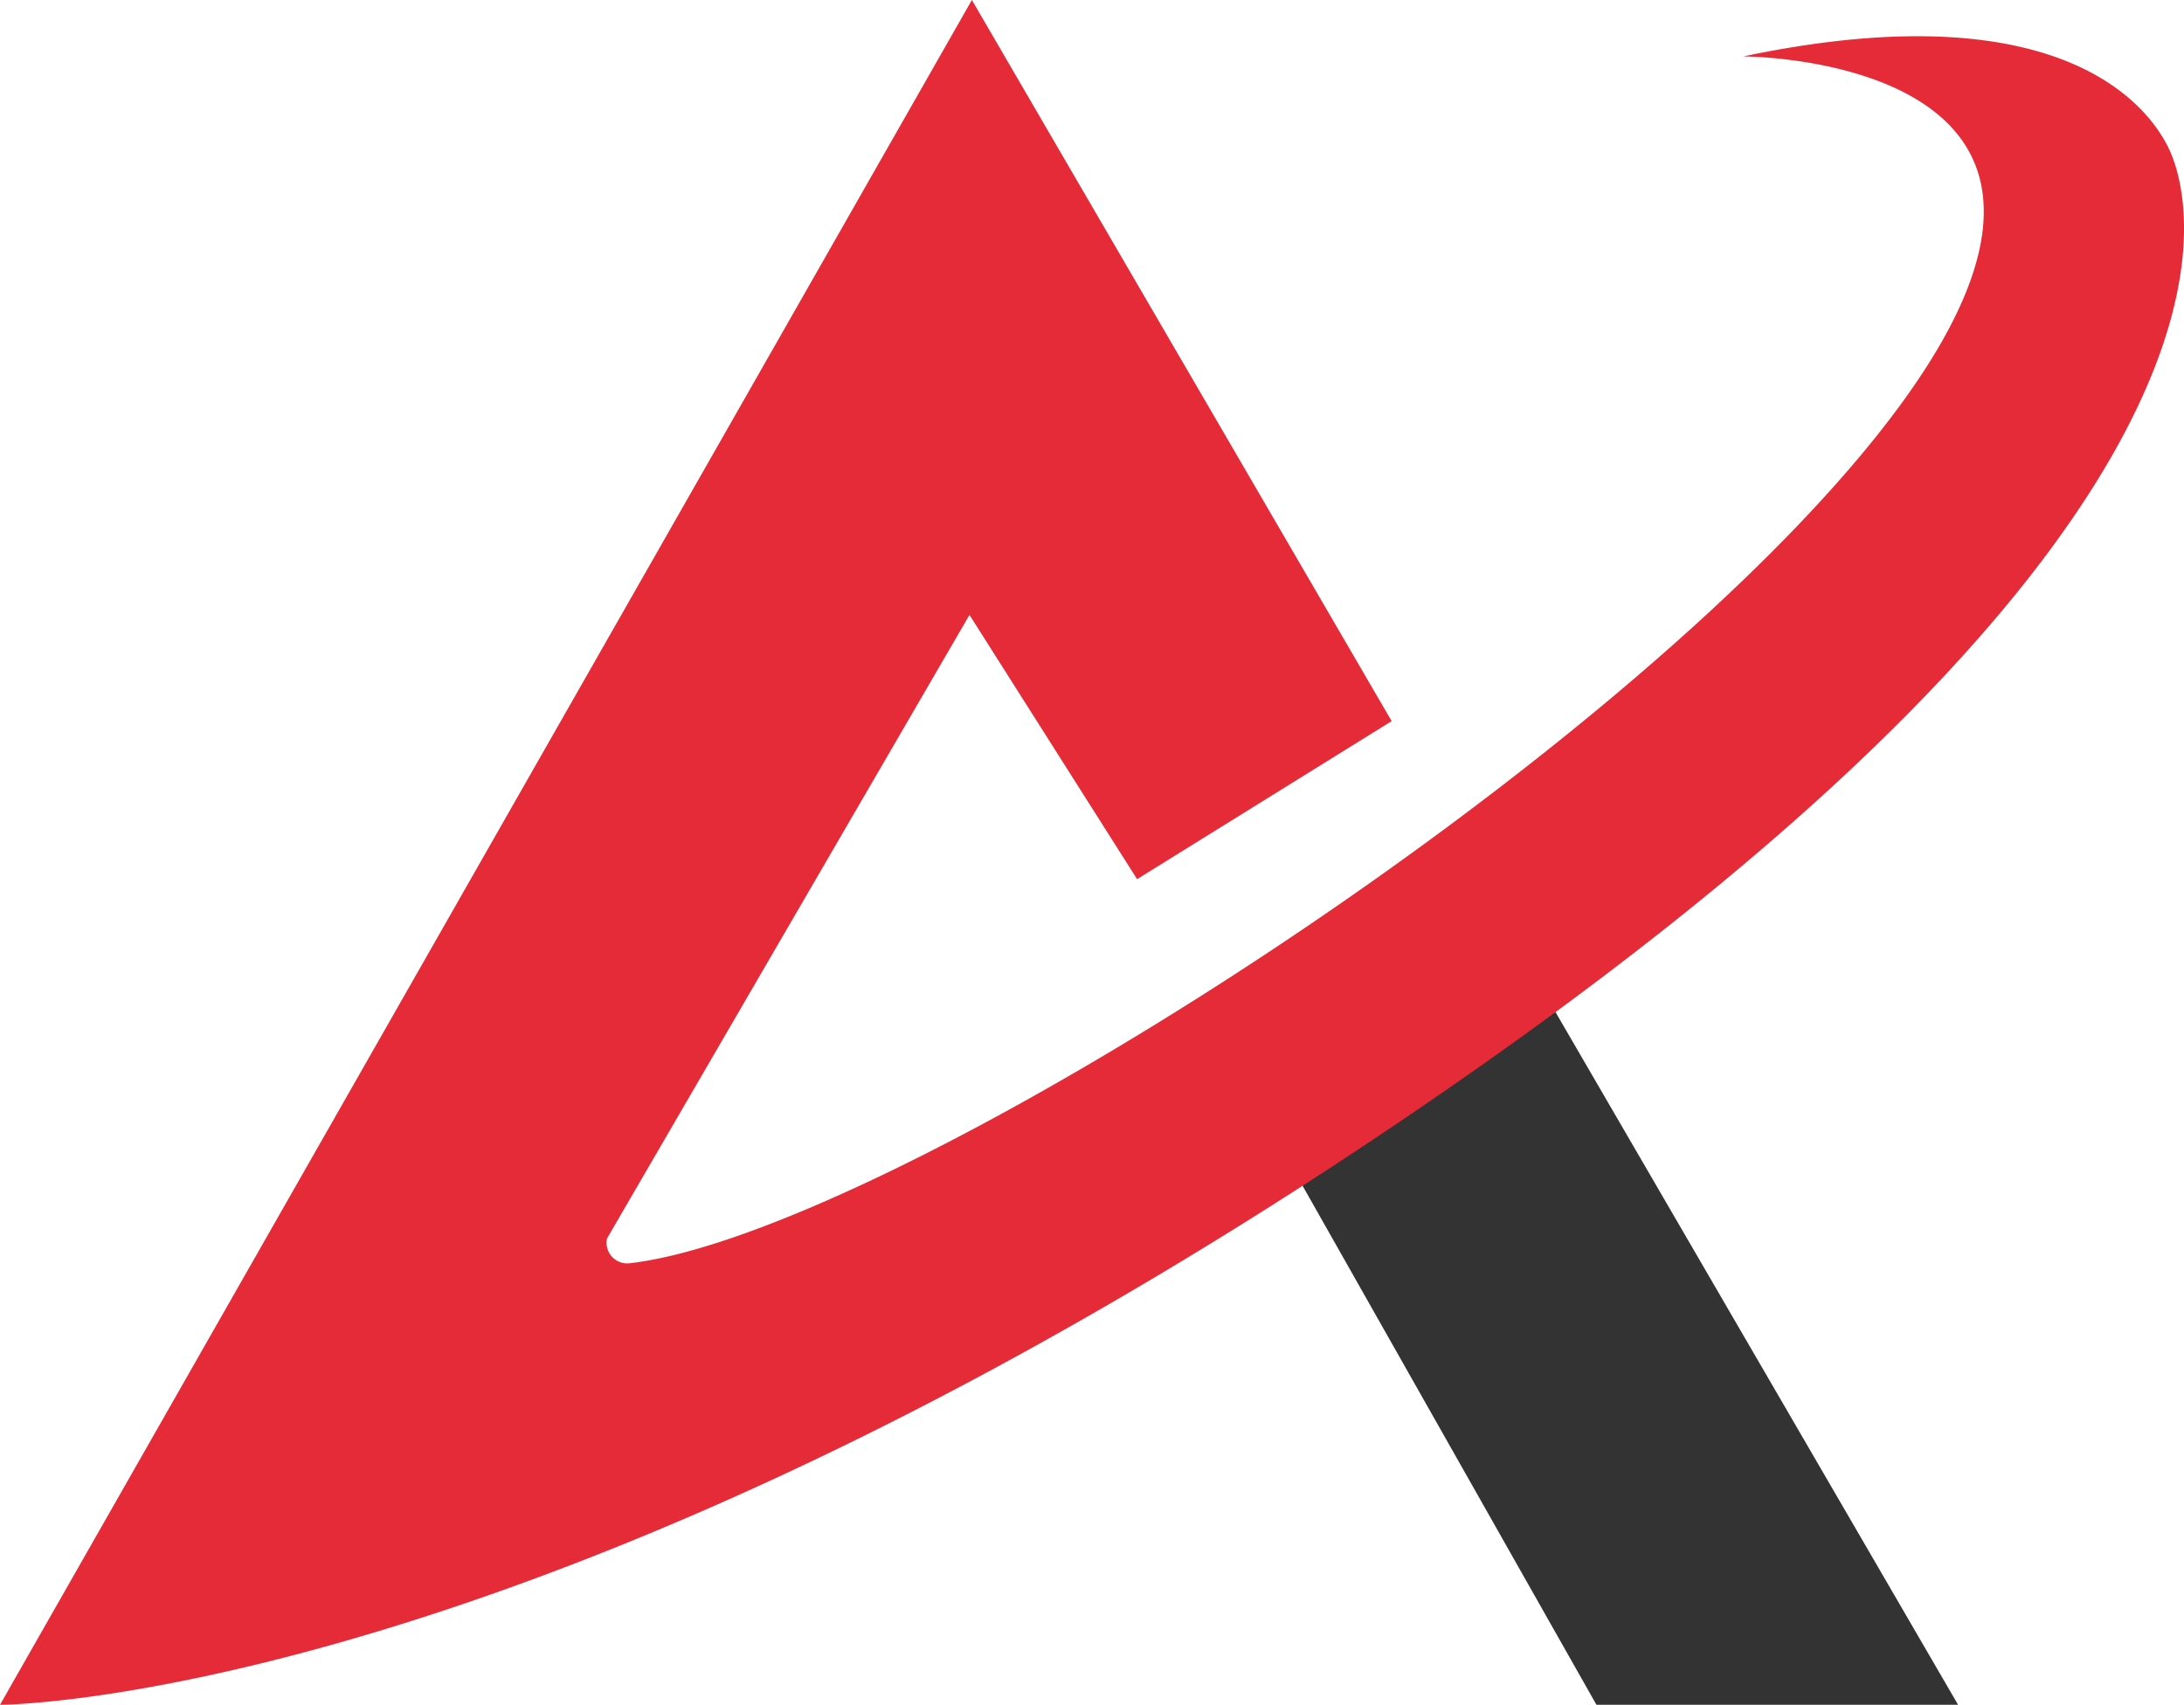 <svg xmlns="http://www.w3.org/2000/svg" viewBox="0 0 128.09 100"><title>e6c5703b-a406-46f3-a79c-55953c2edfab</title><path fill="#333" d="M93.63 100h21.21L90.69 58.44 75.86 68.61 93.63 100z"/><path d="M57 0L0 100s31.9 0 83.15-34.92 45.21-53.51 44.21-56-6-9.79-25.12-5.77c0 0 24.11 0 9.29 20.34S52.25 72.34 36.93 74.1a1.21 1.21 0 0 1-1.33-1.45l21.26-36.58 9.83 15.5 14.93-9.27z" fill="#e42b37"/></svg>
